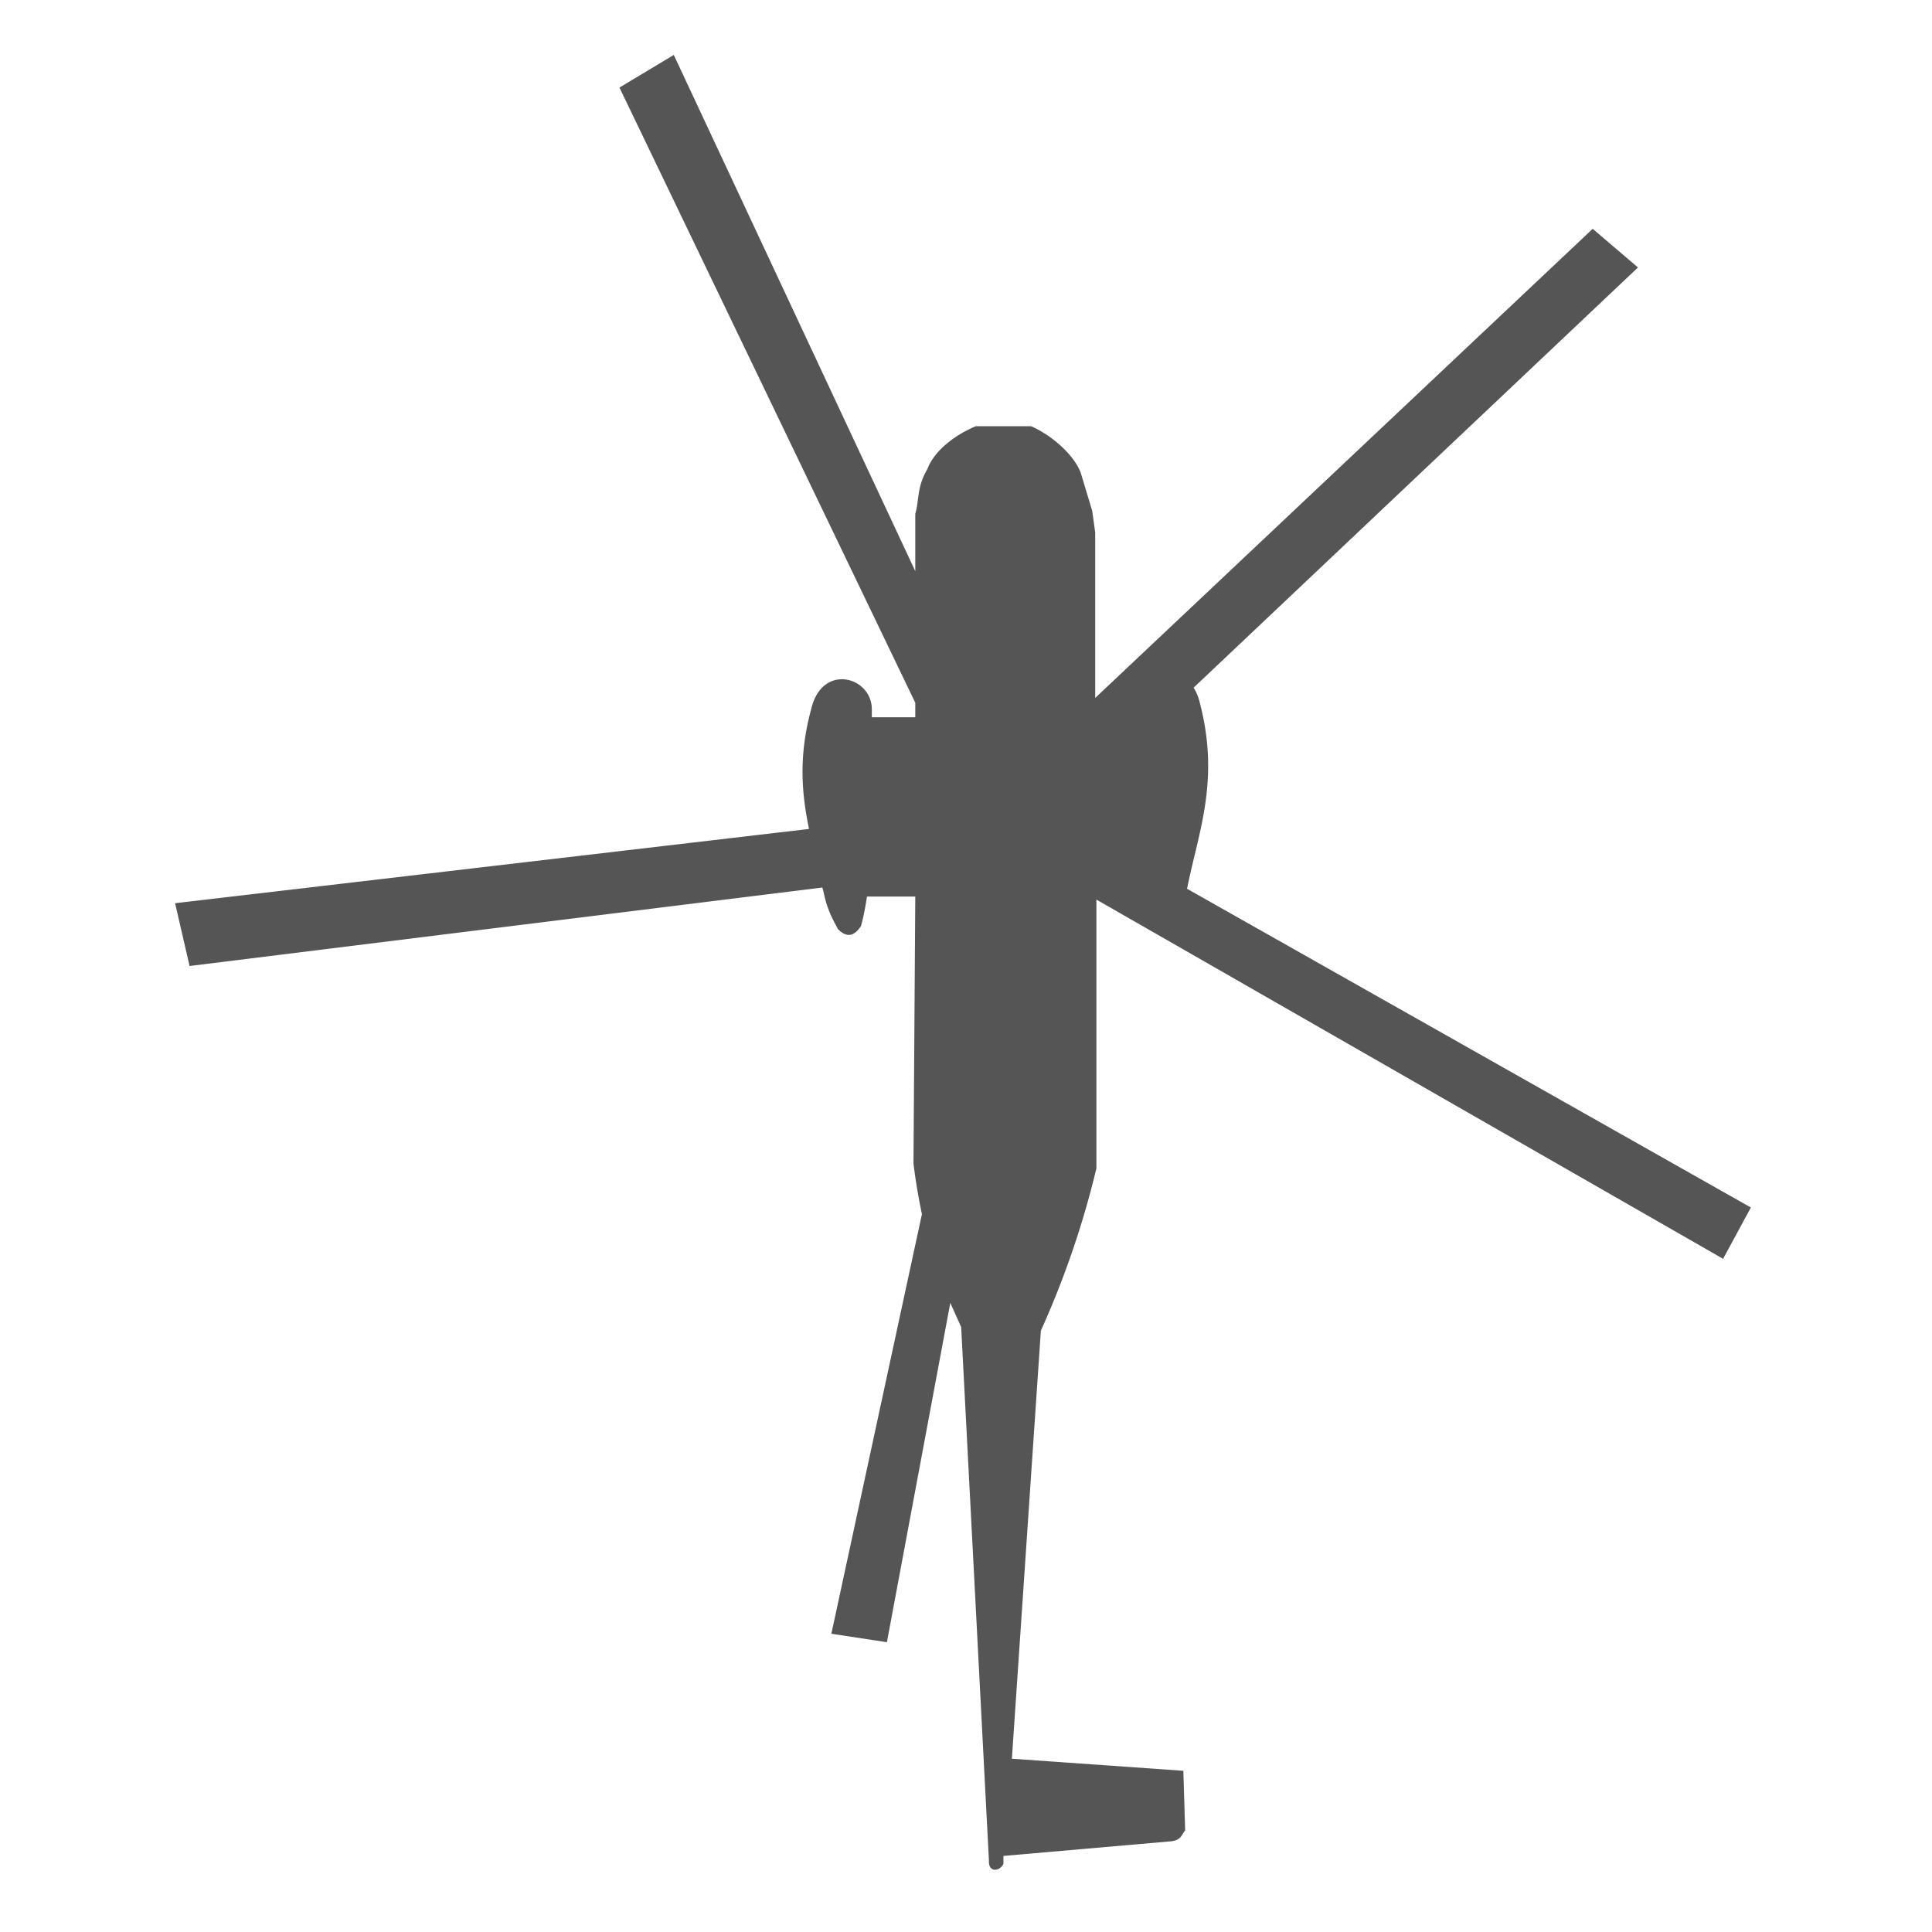 <svg xmlns="http://www.w3.org/2000/svg" viewBox="0 0 32 32" width="28" height="28">
  <path d="M11.16.91l-.9.54 4.9 10.19v.24h-.72v-.15c-.02-.53-.82-.74-1 0-.22.8-.16 1.42-.04 2L2.9 14.96 3.14 16l10.48-1.3.02.07c.06.3.15.45.24.62.11.11.24.16.38-.05.04-.14.07-.3.1-.49h.8l-.03 4.42c.04.33.09.6.14.84l-1.5 6.95.92.14 1.05-5.62.18.4.46 8.84c-.01.2.18.18.24.05v-.13l2.75-.24c.2-.01.2-.12.26-.18l-.03-.99-2.84-.2.48-7.09c.33-.73.67-1.64.92-2.69V14.9l10.38 5.95L29 20l-9.34-5.28.01-.04c.18-.9.54-1.76.2-3.05a.8.8 0 00-.1-.24l7.36-6.96-.75-.64-8.24 7.77V8.82l-.05-.36-.19-.63c-.1-.27-.44-.6-.82-.77h-.92c-.4.17-.7.44-.8.71-.18.31-.13.5-.2.74v.95L11.16.91z" fill="#555"/>
</svg>